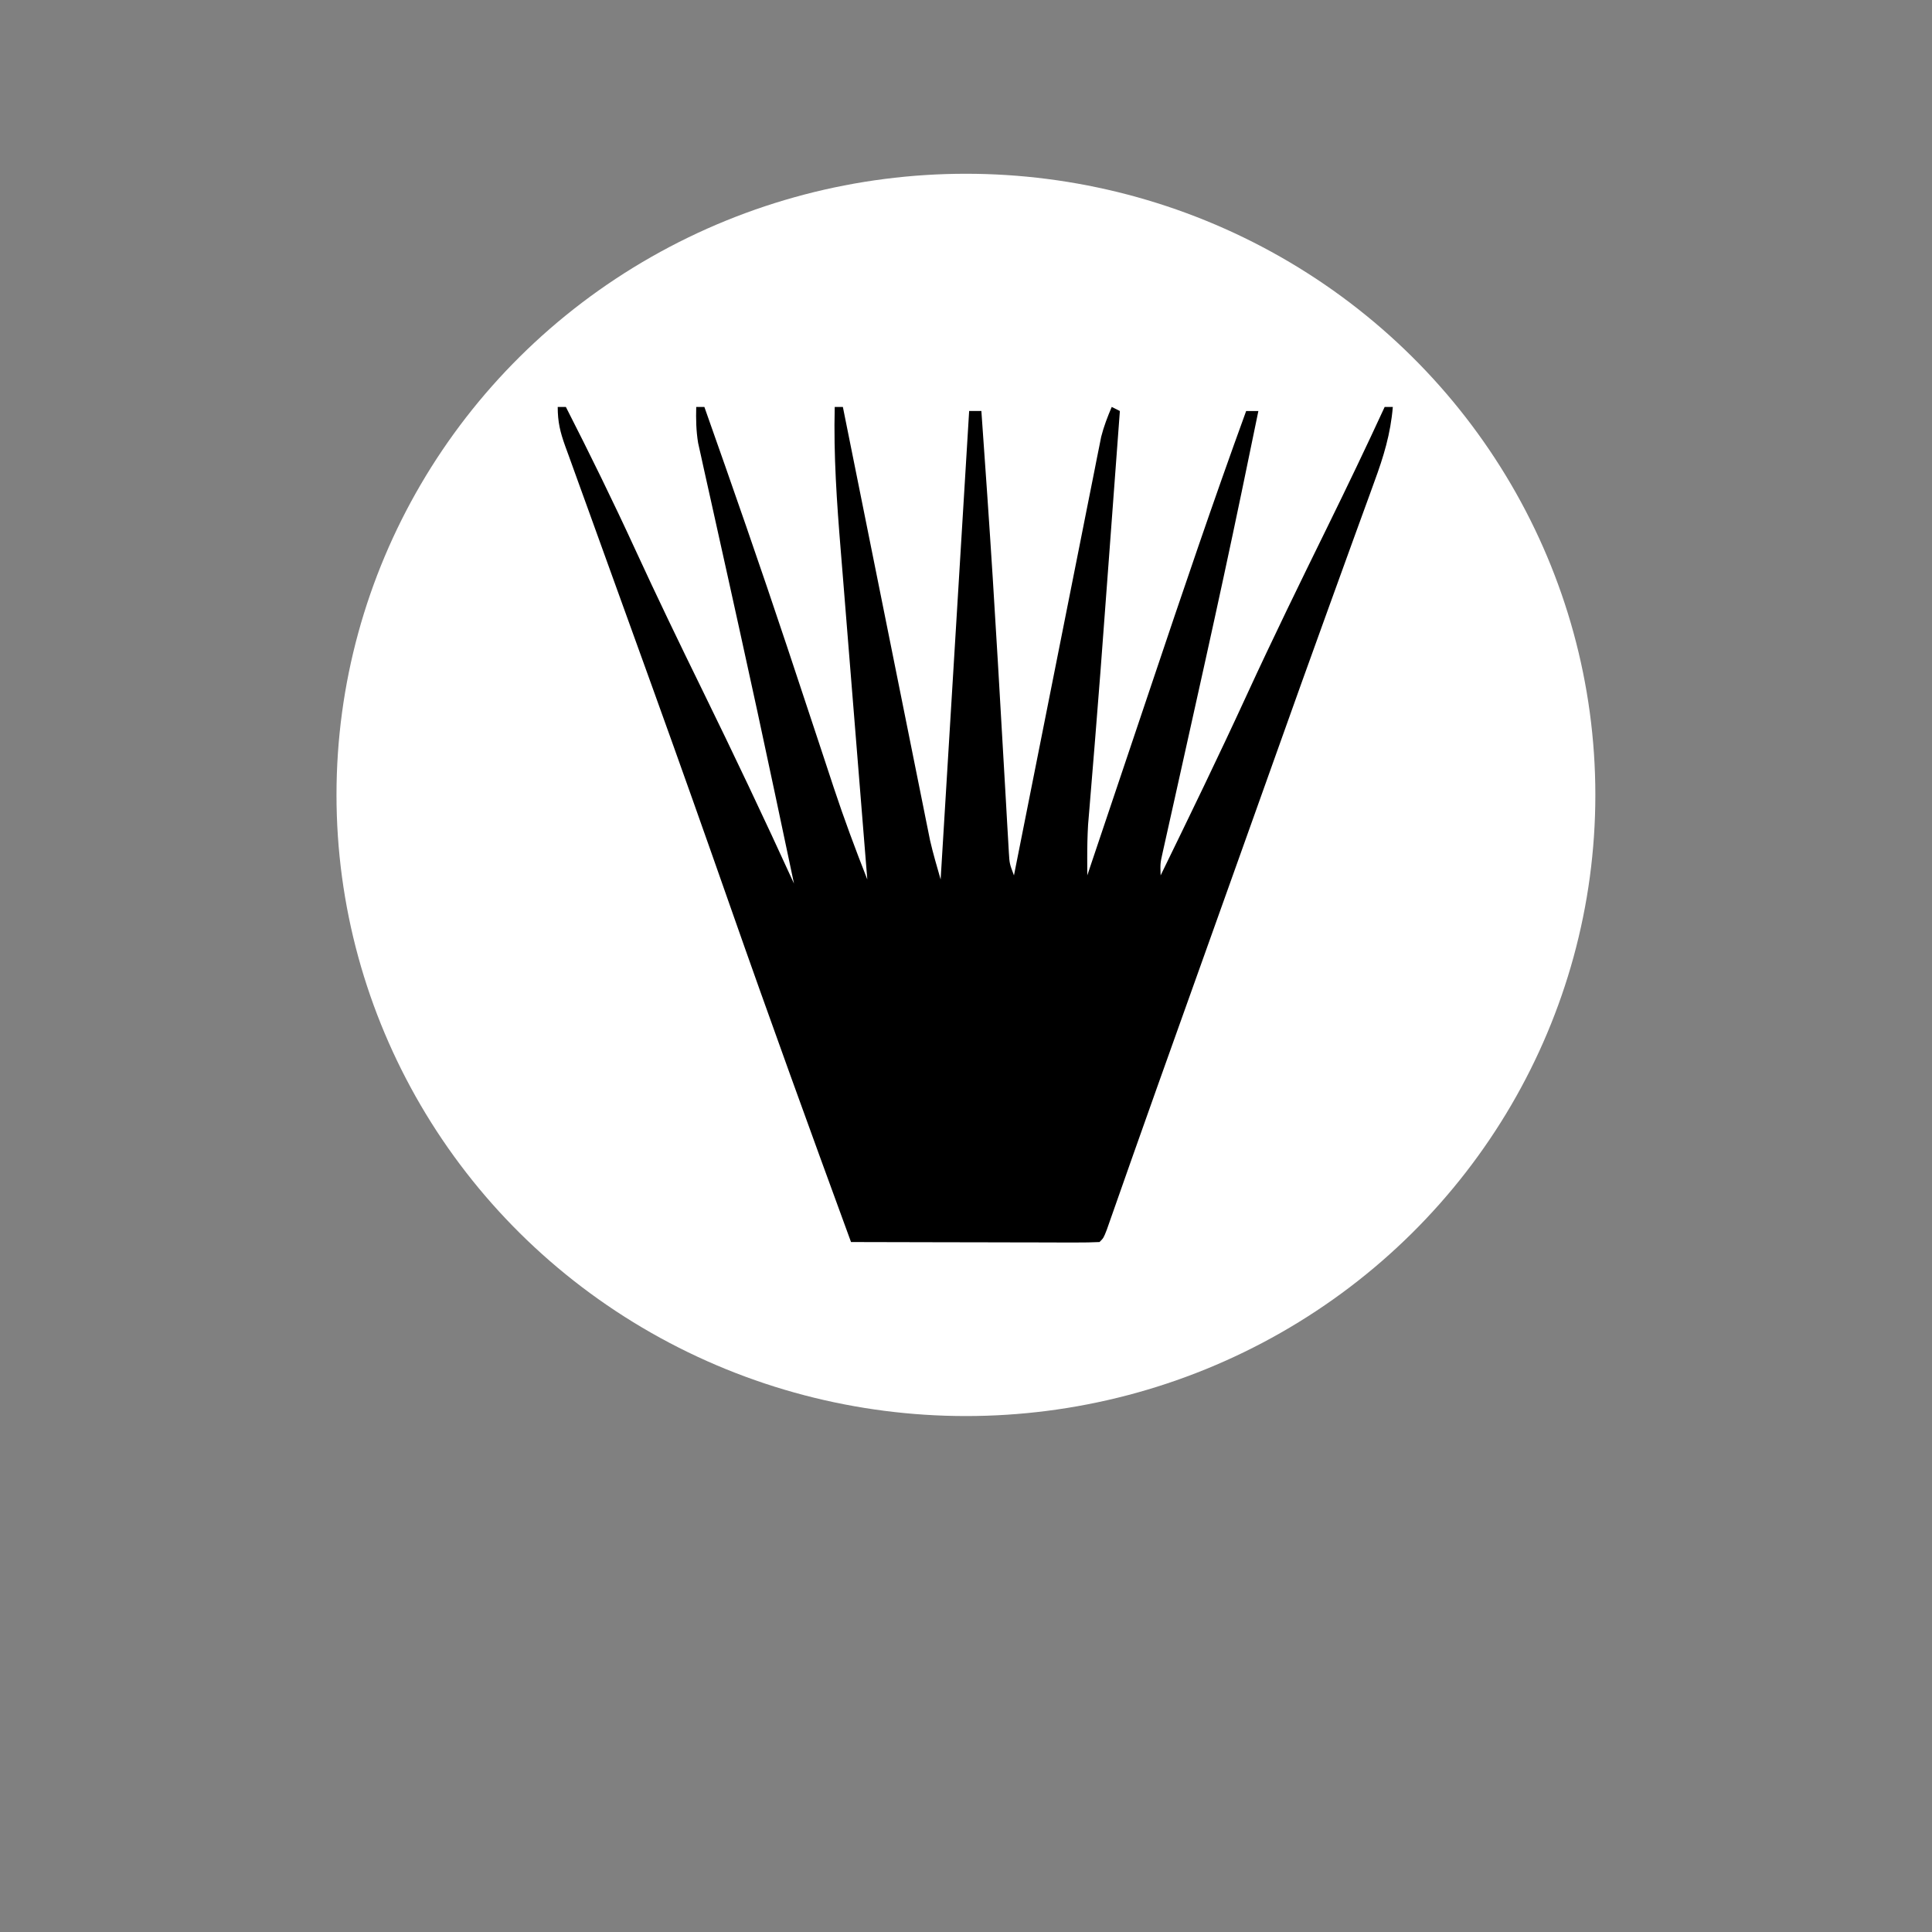 <?xml version="1.0" encoding="UTF-8" standalone="no"?>
<svg
   viewBox="0 0 24 24"
   width="24pt"
   height="24pt"
   version="1.1"
   id="svg1"
   sodipodi:docname="nanas_green_tea.svg"
   xml:space="preserve"
   inkscape:version="1.3 (0e150ed6c4, 2023-07-21)"
   xmlns:inkscape="http://www.inkscape.org/namespaces/inkscape"
   xmlns:sodipodi="http://sodipodi.sourceforge.net/DTD/sodipodi-0.dtd"
   xmlns="http://www.w3.org/2000/svg"
   xmlns:svg="http://www.w3.org/2000/svg"><rect x="0" y="0" width="24" height="24" fill="#808080" stroke="none"/><defs
     id="defs1" /><sodipodi:namedview
     id="namedview1"
     pagecolor="#ffffff"
     bordercolor="#000000"
     borderopacity="0.25"
     inkscape:showpageshadow="2"
     inkscape:pageopacity="0.0"
     inkscape:pagecheckerboard="0"
     inkscape:deskcolor="#d1d1d1"
     inkscape:document-units="pt"
     inkscape:zoom="16.329747"
     inkscape:cx="28.16945"
     inkscape:cy="17.238479"
     inkscape:window-width="1920"
     inkscape:window-height="974"
     inkscape:window-x="-11"
     inkscape:window-y="1609"
     inkscape:window-maximized="1"
     inkscape:current-layer="svg1" /><g
     id="g1"
     transform="matrix(0.034,0,0,0.034,-6.344,-15.598)"><ellipse
       style="fill:#ffffff;stroke-width:24.706"
       id="path2"
       cx="539.501"
       cy="749.194"
       rx="229.97"
       ry="226.944" /><path
       d="m 390.359,607.445 c 0.982,0 1.965,0 2.977,0 8.765,17.184 17.25,34.469 25.302,52 7.938,17.271 16.196,34.372 24.558,51.442 11.475,23.427 22.645,46.971 33.488,70.698 -2.041,-9.676 -4.089,-19.35 -6.14,-29.023 -0.319,-1.506 -0.638,-3.011 -0.966,-4.563 -4.146,-19.563 -8.364,-39.109 -12.682,-58.635 -0.721,-3.262 -1.441,-6.525 -2.161,-9.787 -0.478,-2.166 -0.956,-4.332 -1.434,-6.497 -0.236,-1.068 -0.471,-2.136 -0.714,-3.237 -1.416,-6.412 -2.841,-12.821 -4.272,-19.23 -0.682,-3.061 -1.36,-6.123 -2.036,-9.185 -0.832,-3.77 -1.672,-7.538 -2.519,-11.304 -0.37,-1.683 -0.739,-3.366 -1.12,-5.1 -0.325,-1.461 -0.651,-2.923 -0.986,-4.428 -0.729,-4.454 -0.811,-8.645 -0.691,-13.15 0.982,0 1.965,0 2.977,0 10.285,29.074 20.436,58.191 30.174,87.454 0.496,1.491 0.496,1.491 1.002,3.011 3.298,9.914 6.586,19.831 9.86,29.753 0.936,2.835 1.875,5.67 2.813,8.504 1.148,3.468 2.292,6.937 3.432,10.407 3.747,11.312 7.888,22.434 12.253,33.521 -0.149,-1.834 -0.298,-3.667 -0.452,-5.557 -1.411,-17.361 -2.813,-34.724 -4.205,-52.087 -0.716,-8.924 -1.435,-17.849 -2.162,-26.772 -0.703,-8.627 -1.397,-17.255 -2.085,-25.883 -0.263,-3.276 -0.529,-6.552 -0.798,-9.827 -1.439,-17.548 -2.647,-34.911 -2.205,-52.526 0.982,0 1.965,0 2.977,0 0.166,0.827 0.332,1.653 0.503,2.505 4.045,20.139 8.095,40.276 12.151,60.413 1.961,9.738 3.92,19.477 5.876,29.216 1.888,9.4 3.78,18.8 5.674,28.199 0.722,3.584 1.442,7.169 2.161,10.754 1.008,5.025 2.021,10.048 3.035,15.071 0.296,1.48 0.591,2.959 0.895,4.483 0.28,1.379 0.559,2.759 0.847,4.18 0.239,1.187 0.477,2.374 0.723,3.596 1.102,4.791 2.504,9.508 3.854,14.234 5.157,-84.726 5.157,-84.726 10.419,-171.163 1.474,0 2.947,0 4.465,0 0.629,8.837 1.248,17.674 1.86,26.512 0.097,1.391 0.193,2.783 0.293,4.216 1.408,20.379 2.688,40.764 3.882,61.156 0.066,1.127 0.132,2.253 0.2,3.414 0.666,11.35 1.328,22.701 1.972,34.052 0.245,4.288 0.494,8.577 0.744,12.865 0.173,2.986 0.339,5.972 0.505,8.958 0.157,2.68 0.157,2.68 0.318,5.415 0.134,2.346 0.134,2.346 0.27,4.74 0.245,4.046 0.245,4.046 1.863,8.347 0.166,-0.837 0.332,-1.674 0.503,-2.536 4.042,-20.374 8.092,-40.747 12.151,-61.118 1.963,-9.851 3.923,-19.703 5.876,-29.556 1.885,-9.507 3.777,-19.012 5.674,-28.517 0.723,-3.628 1.443,-7.257 2.161,-10.886 1.005,-5.079 2.019,-10.156 3.035,-15.233 0.443,-2.256 0.443,-2.256 0.895,-4.558 0.28,-1.388 0.559,-2.776 0.847,-4.205 0.358,-1.801 0.358,-1.801 0.723,-3.638 0.962,-3.806 2.324,-7.303 3.854,-10.914 1.473,0.737 1.473,0.737 2.977,1.488 -1.059,14.286 -2.121,28.571 -3.184,42.856 -0.257,3.454 -0.514,6.908 -0.77,10.361 -3.351,45.086 -3.351,45.086 -4.976,65.248 -0.107,1.327 -0.213,2.654 -0.323,4.021 -0.473,5.854 -0.952,11.708 -1.443,17.561 -0.165,2.019 -0.33,4.038 -0.495,6.057 -0.14,1.665 -0.279,3.329 -0.423,5.044 -0.232,4.075 -0.322,8.071 -0.31,12.148 0,1.197 0.009,2.394 0.009,3.627 0.009,1.361 0.009,1.361 0.01,2.75 0.508,-1.511 1.015,-3.022 1.538,-4.579 4.854,-14.444 9.712,-28.887 14.574,-43.329 2.498,-7.419 4.994,-14.839 7.487,-22.26 11.181,-33.28 22.426,-66.519 34.448,-99.506 1.473,0 2.947,0 4.465,0 -1.755,8.561 -3.525,17.118 -5.302,25.674 -0.281,1.354 -0.562,2.707 -0.852,4.102 -4.23,20.314 -8.618,40.592 -13.101,60.851 -0.253,1.142 -0.505,2.283 -0.765,3.46 -2.552,11.535 -5.112,23.069 -7.685,34.599 -0.973,4.364 -1.943,8.729 -2.911,13.094 -0.457,2.055 -0.916,4.109 -1.377,6.162 -0.634,2.827 -1.262,5.656 -1.89,8.485 -0.534,2.393 -0.534,2.393 -1.079,4.833 -0.898,4.009 -0.898,4.009 -0.757,8.414 10.692,-21.933 21.349,-43.873 31.535,-66.047 9.464,-20.579 19.408,-40.917 29.391,-61.249 7.139,-14.551 14.153,-29.146 20.935,-43.867 0.982,0 1.965,0 2.977,0 -0.815,9.816 -3.373,18.181 -6.773,27.395 -0.816,2.259 -0.816,2.259 -1.649,4.564 -1.802,4.979 -3.62,9.952 -5.438,14.925 -1.281,3.532 -2.56,7.064 -3.838,10.597 -1.997,5.519 -3.994,11.039 -5.998,16.556 -6.406,17.644 -12.724,35.319 -19.027,53.001 -3.086,8.655 -6.176,17.309 -9.266,25.963 -1.248,3.495 -2.495,6.99 -3.743,10.485 -3.905,10.94 -7.814,21.878 -11.722,32.817 -1.96,5.485 -3.919,10.97 -5.879,16.455 -1.273,3.563 -2.547,7.126 -3.82,10.69 -5.891,16.482 -11.781,32.965 -17.603,49.472 -0.597,1.692 -0.597,1.692 -1.207,3.418 -1.764,4.998 -3.525,9.998 -5.276,15.001 -0.579,1.644 -1.159,3.288 -1.755,4.982 -0.733,2.092 -0.733,2.092 -1.481,4.226 -1.2,3.082 -1.2,3.082 -2.688,4.57 -2.832,0.14 -5.668,0.175 -8.503,0.169 -1.818,-1.2e-4 -3.635,-2.4e-4 -5.508,-3.5e-4 -1.998,-0.007 -3.997,-0.015 -5.995,-0.023 -2.033,-0.003 -4.067,-0.005 -6.1,-0.006 -5.361,-0.006 -10.722,-0.02 -16.083,-0.037 -5.467,-0.015 -10.934,-0.022 -16.401,-0.029 -10.734,-0.017 -21.467,-0.042 -32.201,-0.073 -14.923,-40.759 -29.744,-81.546 -44.093,-122.512 -9.128,-26.057 -18.35,-52.076 -27.721,-78.047 -1.103,-3.059 -2.205,-6.118 -3.308,-9.177 -4.343,-12.045 -8.69,-24.088 -13.051,-36.127 -2.675,-7.386 -5.342,-14.775 -8.002,-22.167 -0.99,-2.746 -1.984,-5.49 -2.982,-8.234 -1.363,-3.751 -2.715,-7.505 -4.065,-11.261 -0.605,-1.65 -0.605,-1.65 -1.222,-3.334 -1.823,-5.111 -2.72,-8.758 -2.72,-14.259 z m 217.302,174.14 c 1.488,2.977 1.488,2.977 1.488,2.977 z m -26.791,1.488 c 1.488,4.465 1.488,4.465 1.488,4.465 z"
       fill="#000000"
       id="path1-2"
       style="stroke-width:1.488" /></g></svg>
